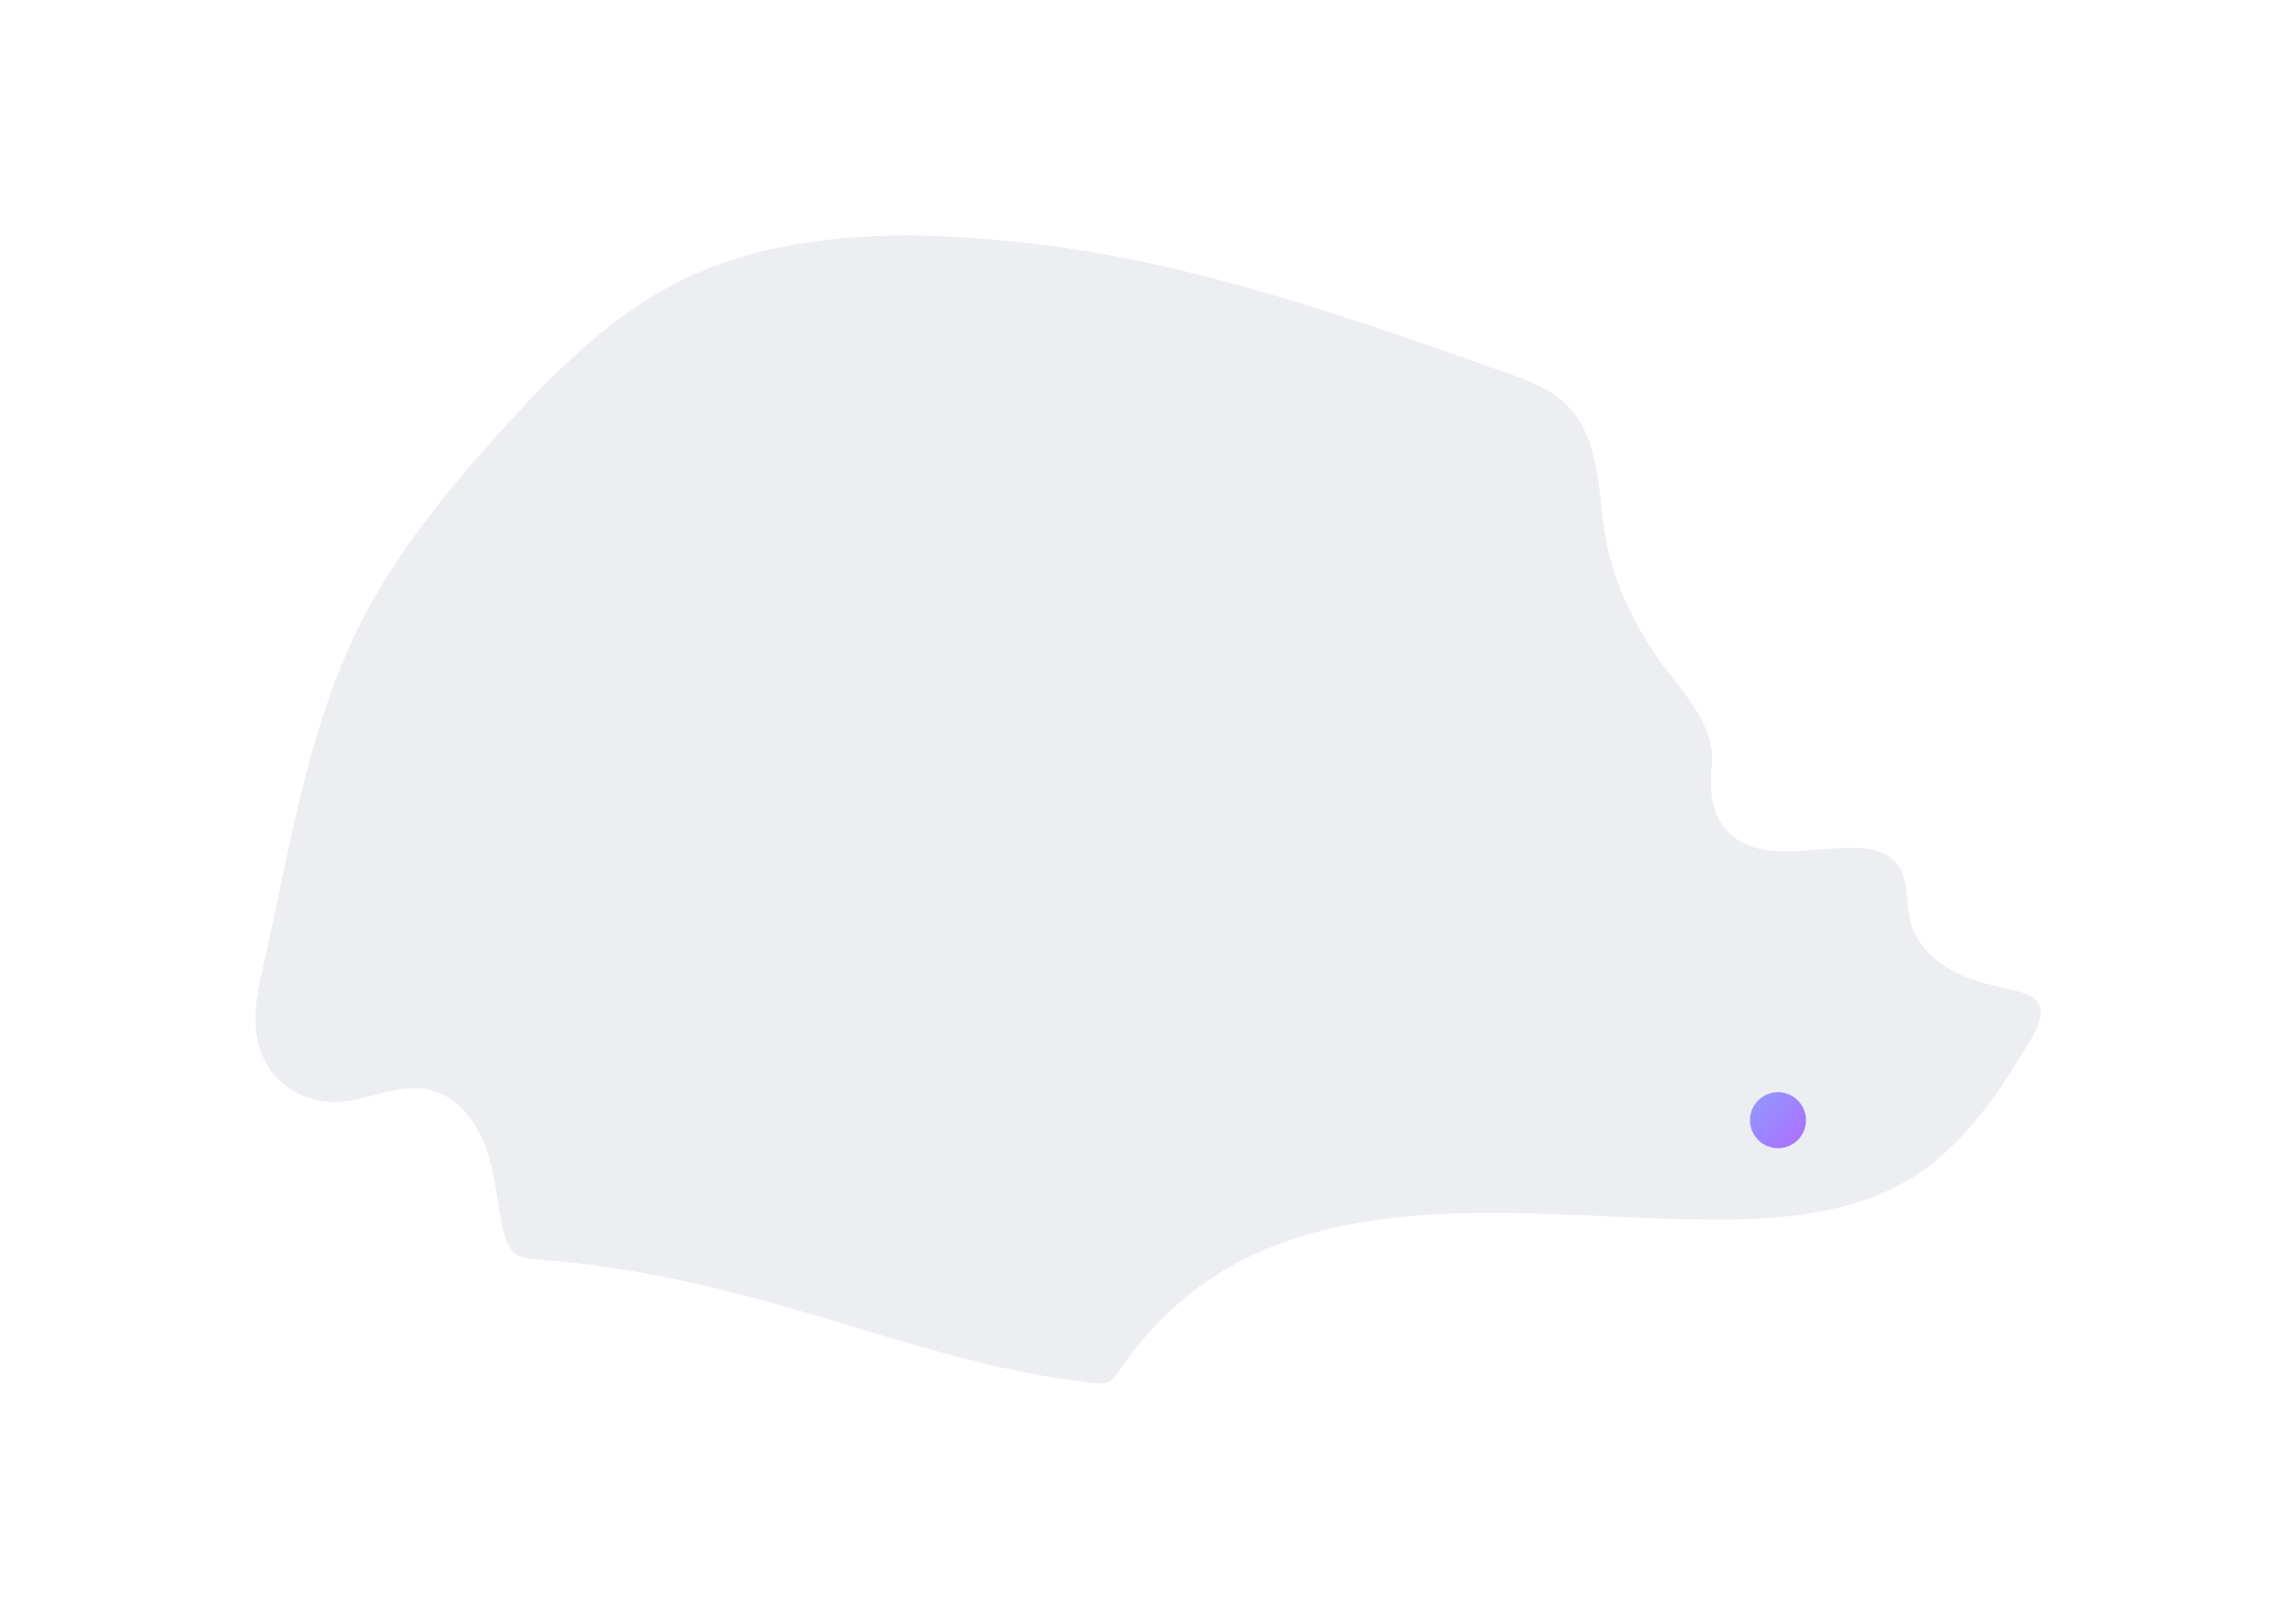 <svg width="328" height="232" viewBox="0 0 328 232" fill="none" xmlns="http://www.w3.org/2000/svg">
<path d="M283.702 140.516C281.987 140.031 280.328 139.416 278.782 138.559C276.135 137.087 273.824 134.776 272.986 131.85C272.445 129.949 272.557 127.918 272.147 125.998C270.936 120.221 264.711 120.948 260.127 121.32C255.542 121.693 249.914 122.364 246.522 118.432C244.342 115.897 244.23 112.561 244.547 109.393C245.087 103.672 240.782 99.385 237.633 95.099C233.644 89.676 230.569 83.489 229.377 76.854C228.352 71.151 228.668 64.964 225.593 60.063C223.022 55.963 218.959 54.584 214.654 53.055C192.682 45.284 170.448 37.438 147.19 34.754C131.592 32.965 113.906 32.667 99.276 39.134C87.666 44.278 78.534 53.745 70.203 63.082C63.047 71.114 56.189 79.631 51.362 89.303C43.665 104.734 41.261 122.215 37.403 138.857C36.528 142.64 35.894 147.15 37.497 150.84C39.193 154.717 42.827 157.084 47.001 157.382C52.07 157.754 56.841 154.269 61.985 155.835C65.675 156.953 68.209 160.457 69.477 164.109C70.744 167.762 71.023 171.657 71.825 175.44C72.142 176.894 72.626 178.497 73.893 179.261C74.713 179.764 75.701 179.839 76.67 179.894C88.858 180.77 100.599 183.324 112.322 186.678C124.044 190.033 135.058 193.816 146.743 196.089C149.837 196.686 152.93 197.17 156.061 197.524C158.242 197.767 158.633 197.655 160.198 195.344C164.988 188.281 171.548 182.69 179.17 179.168C190.259 174.043 203.025 173.129 215.101 173.241C225.221 173.353 235.322 174.192 245.441 174.21C254.182 174.21 263.518 173.39 271.364 169.253C276.228 166.7 280.235 162.693 283.571 158.388C285.267 156.208 286.795 153.897 288.212 151.53C289.46 149.443 291.361 147.113 291.529 144.616C291.678 142.491 289.181 141.764 287.41 141.373C286.18 141.112 284.932 140.814 283.72 140.479L283.702 140.516Z" fill="#EDEEF2"/>
<g filter="url(#filter0_d_723_31160)">
<circle cx="254" cy="156" r="4" fill="url(#paint0_linear_723_31160)"/>
</g>
<defs>
<filter id="filter0_d_723_31160" x="240" y="146" width="28" height="28" filterUnits="userSpaceOnUse" color-interpolation-filters="sRGB">
<feFlood flood-opacity="0" result="BackgroundImageFix"/>
<feColorMatrix in="SourceAlpha" type="matrix" values="0 0 0 0 0 0 0 0 0 0 0 0 0 0 0 0 0 0 127 0" result="hardAlpha"/>
<feMorphology radius="2" operator="erode" in="SourceAlpha" result="effect1_dropShadow_723_31160"/>
<feOffset dy="4"/>
<feGaussianBlur stdDeviation="6"/>
<feColorMatrix type="matrix" values="0 0 0 0 0.608 0 0 0 0 0.616 0 0 0 0 0.698 0 0 0 0.4 0"/>
<feBlend mode="normal" in2="BackgroundImageFix" result="effect1_dropShadow_723_31160"/>
<feBlend mode="normal" in="SourceGraphic" in2="effect1_dropShadow_723_31160" result="shape"/>
</filter>
<linearGradient id="paint0_linear_723_31160" x1="250" y1="152" x2="258" y2="160" gradientUnits="userSpaceOnUse">
<stop stop-color="#929AFF"/>
<stop offset="1" stop-color="#AC6DFF"/>
</linearGradient>
</defs>
</svg>
